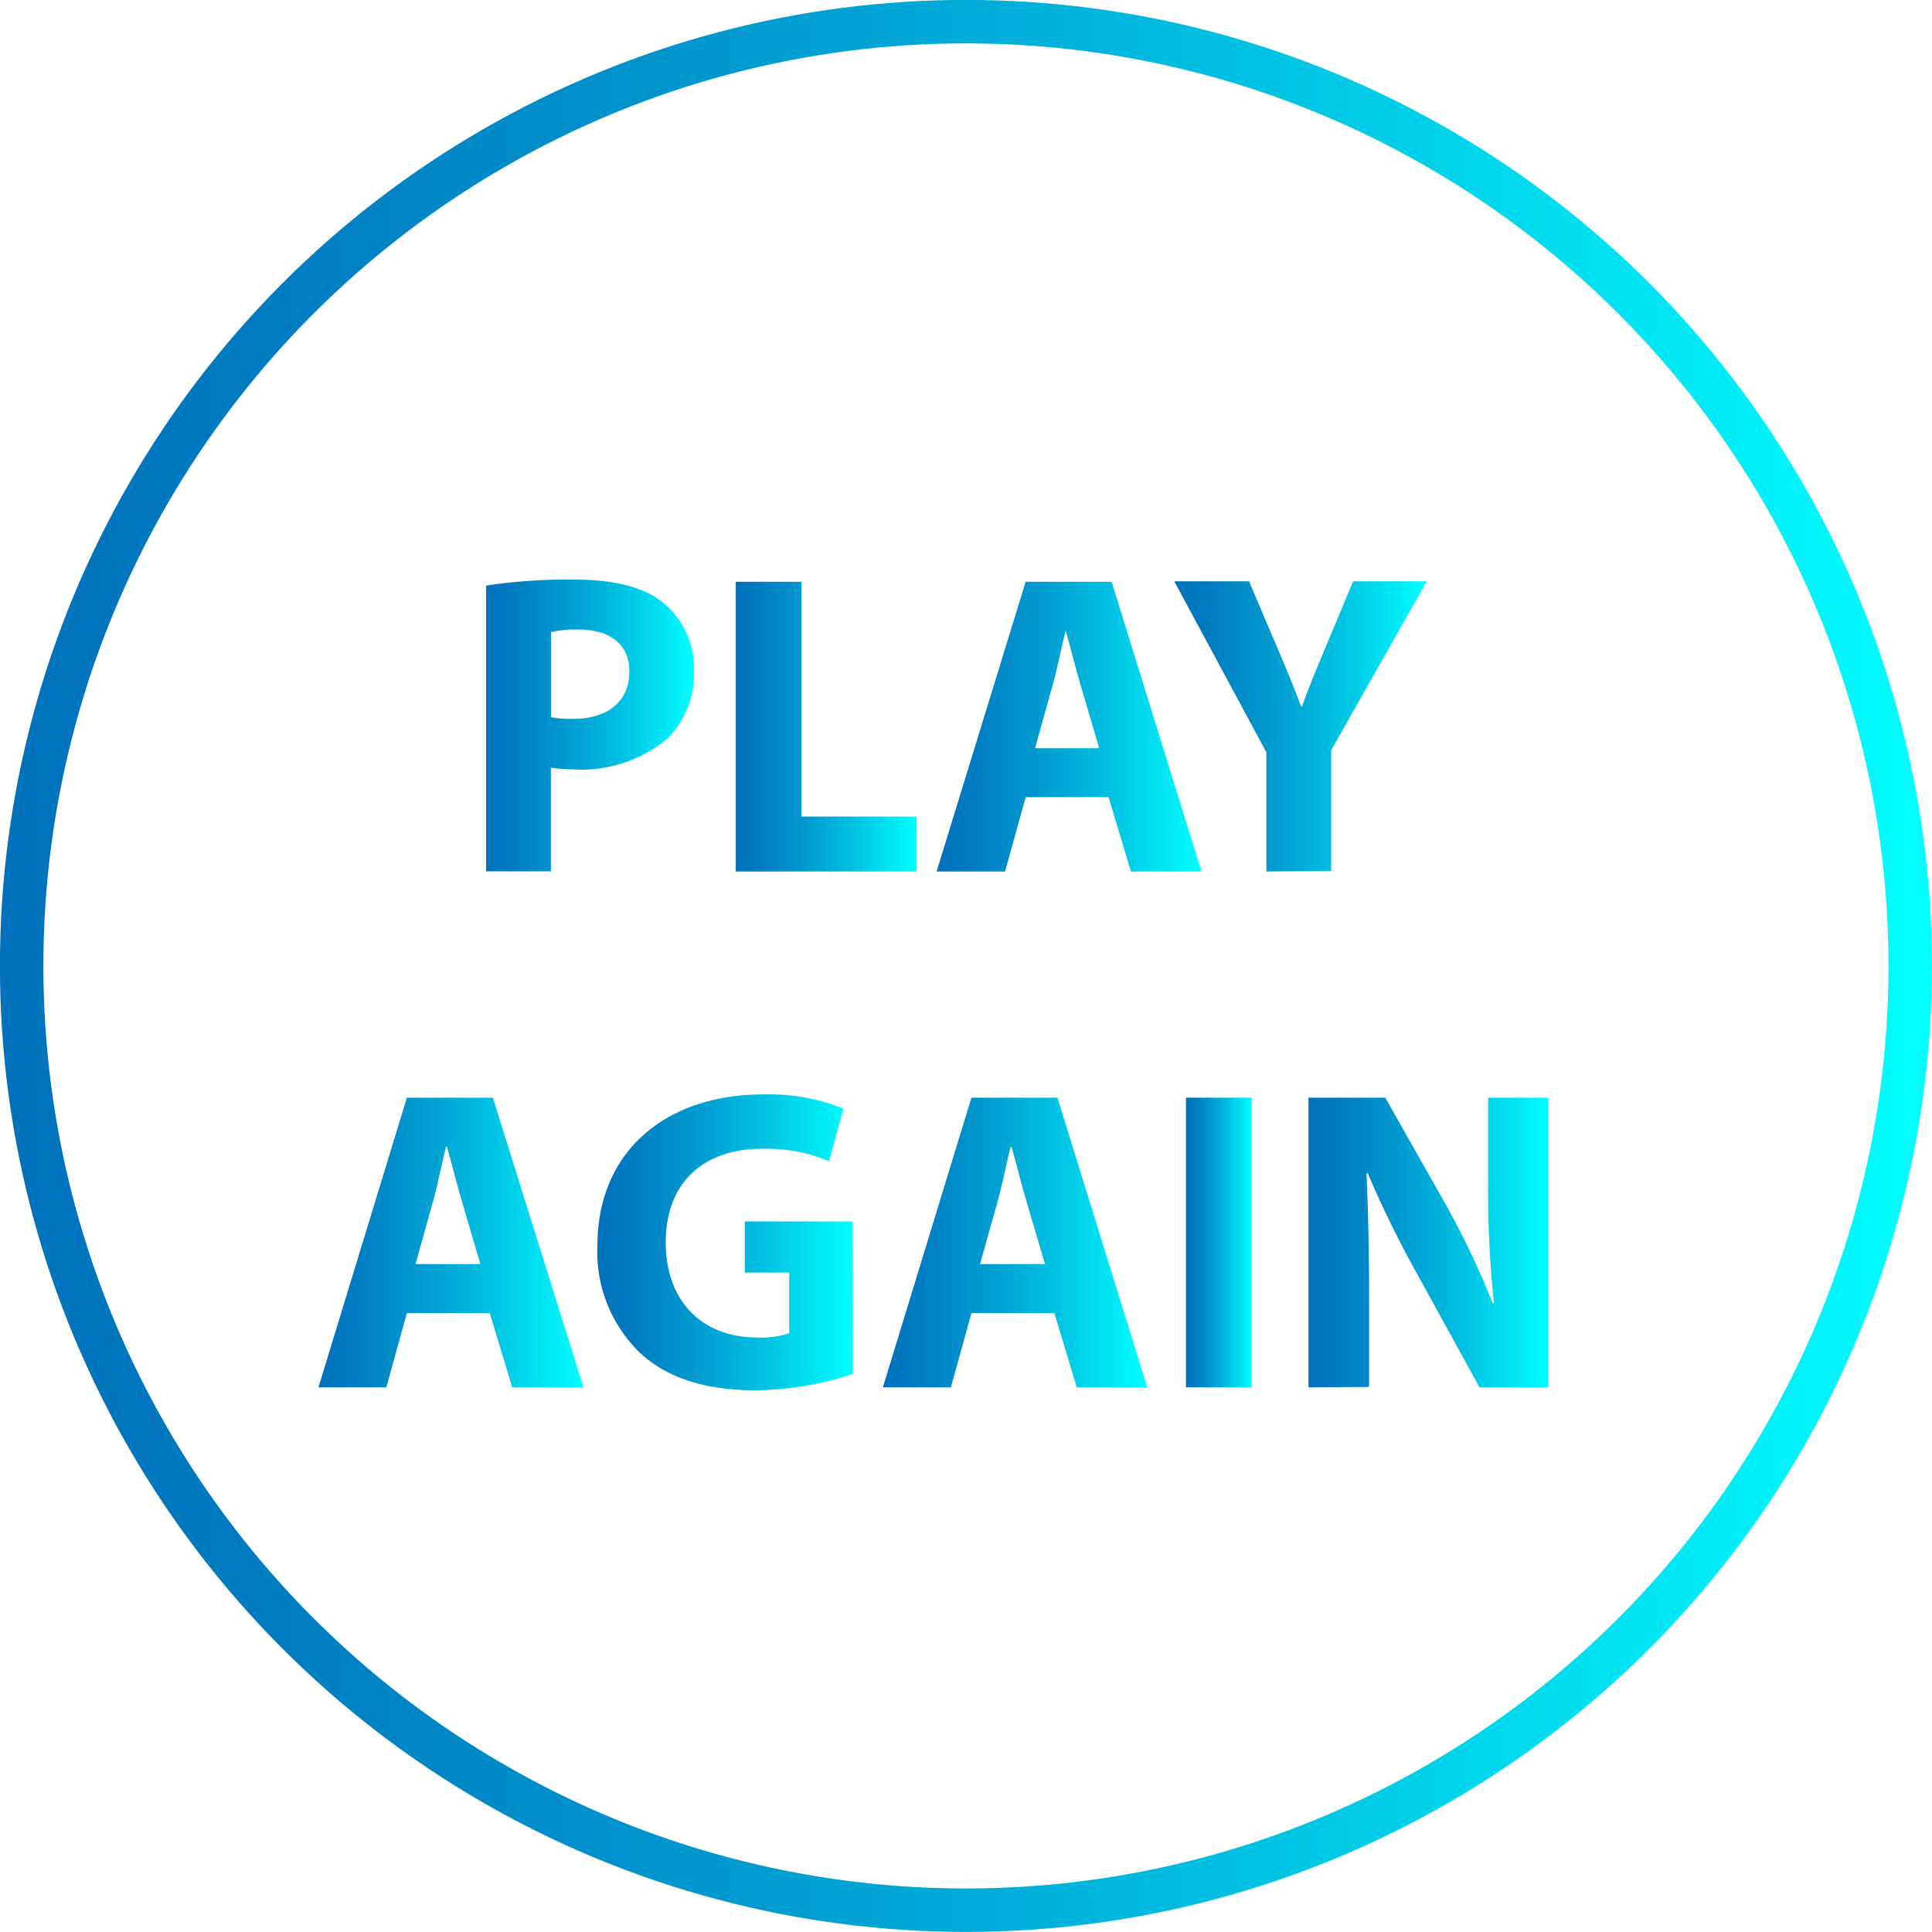 <svg id="Layer_1" data-name="Layer 1" xmlns="http://www.w3.org/2000/svg" xmlns:xlink="http://www.w3.org/1999/xlink" viewBox="0 0 125.83 125.83"><defs><style>.cls-1{fill:none;stroke-miterlimit:10;stroke-width:2.83px;stroke:url(#linear-gradient);}.cls-2{fill:url(#linear-gradient-2);}.cls-3{fill:url(#linear-gradient-3);}.cls-4{fill:url(#linear-gradient-4);}.cls-5{fill:url(#linear-gradient-5);}.cls-6{fill:url(#linear-gradient-6);}.cls-7{fill:url(#linear-gradient-7);}.cls-8{fill:url(#linear-gradient-8);}.cls-9{fill:url(#linear-gradient-9);}.cls-10{fill:url(#linear-gradient-10);}</style><linearGradient id="linear-gradient" y1="65.08" x2="125.83" y2="65.08" gradientTransform="matrix(1, 0, 0, -1, 0, 128)" gradientUnits="userSpaceOnUse"><stop offset="0" stop-color="#0071bc"/><stop offset="0.13" stop-color="#007bc1"/><stop offset="0.36" stop-color="#0097ce"/><stop offset="0.66" stop-color="#00c3e3"/><stop offset="1" stop-color="aqua"/></linearGradient><linearGradient id="linear-gradient-2" x1="31.66" y1="47.25" x2="45.21" y2="47.25" gradientTransform="matrix(1, 0, 0, 1, 0, 0)" xlink:href="#linear-gradient"/><linearGradient id="linear-gradient-3" x1="47.92" y1="47.32" x2="59.71" y2="47.32" gradientTransform="matrix(1, 0, 0, 1, 0, 0)" xlink:href="#linear-gradient"/><linearGradient id="linear-gradient-4" x1="61.03" y1="47.32" x2="78.25" y2="47.32" gradientTransform="matrix(1, 0, 0, 1, 0, 0)" xlink:href="#linear-gradient"/><linearGradient id="linear-gradient-5" x1="76.51" y1="47.32" x2="92.95" y2="47.32" gradientTransform="matrix(1, 0, 0, 1, 0, 0)" xlink:href="#linear-gradient"/><linearGradient id="linear-gradient-6" x1="20.74" y1="80.92" x2="37.96" y2="80.92" gradientTransform="matrix(1, 0, 0, 1, 0, 0)" xlink:href="#linear-gradient"/><linearGradient id="linear-gradient-7" x1="38.91" y1="80.92" x2="55.54" y2="80.92" gradientTransform="matrix(1, 0, 0, 1, 0, 0)" xlink:href="#linear-gradient"/><linearGradient id="linear-gradient-8" x1="57.5" y1="80.92" x2="74.72" y2="80.92" gradientTransform="matrix(1, 0, 0, 1, 0, 0)" xlink:href="#linear-gradient"/><linearGradient id="linear-gradient-9" x1="77.24" y1="80.92" x2="81.52" y2="80.92" gradientTransform="matrix(1, 0, 0, 1, 0, 0)" xlink:href="#linear-gradient"/><linearGradient id="linear-gradient-10" x1="85.22" y1="80.92" x2="100.84" y2="80.92" gradientTransform="matrix(1, 0, 0, 1, 0, 0)" xlink:href="#linear-gradient"/></defs><title>playAgain</title><g id="Layer_2" data-name="Layer 2"><g id="Layer_3" data-name="Layer 3"><circle class="cls-1" cx="62.91" cy="62.91" r="61.5"/><path class="cls-2" d="M31.66,38.14a35,35,0,0,1,5.77-.39c2.63,0,4.51.5,5.77,1.51a5.52,5.52,0,0,1,2,4.37,6,6,0,0,1-1.74,4.48,8.75,8.75,0,0,1-6.13,2A10.79,10.79,0,0,1,35.88,50v6.75H31.66Zm4.23,8.57a6.53,6.53,0,0,0,1.43.11c2.27,0,3.67-1.15,3.67-3.08C41,42,39.78,41,37.65,41a7.27,7.27,0,0,0-1.76.17Z" transform="translate(0 0)"/><path class="cls-3" d="M47.92,37.89h4.28V53.18h7.5v3.58H47.92Z" transform="translate(0 0)"/><path class="cls-4" d="M66.8,51.92l-1.34,4.84H61L66.8,37.89h5.6l5.85,18.87H73.66L72.2,51.92Zm4.79-3.19-1.18-4c-.34-1.12-.67-2.52-1-3.64H69.4c-.28,1.12-.56,2.55-.87,3.64l-1.12,4Z" transform="translate(0 0)"/><path class="cls-5" d="M82.48,56.76V49l-6-11.14h4.87l1.93,4.54c.59,1.37,1,2.38,1.46,3.61h.06c.42-1.18.87-2.27,1.43-3.61l1.9-4.54h4.79l-6.22,11v7.87Z" transform="translate(0 0)"/><path class="cls-6" d="M26.5,85.52l-1.34,4.84H20.74L26.5,71.49h5.6L38,90.36H33.36l-1.46-4.84Zm4.79-3.19-1.18-4c-.34-1.12-.67-2.52-1-3.64h-.06c-.28,1.12-.56,2.55-.87,3.64l-1.12,4Z" transform="translate(0 0)"/><path class="cls-7" d="M55.54,89.49a21.11,21.11,0,0,1-6.3,1.06c-3.44,0-5.94-.87-7.67-2.55a9.13,9.13,0,0,1-2.66-6.86c0-6.27,4.59-9.86,10.78-9.86a13,13,0,0,1,5.24.92L54,75.63a10.45,10.45,0,0,0-4.4-.81c-3.56,0-6.24,2-6.24,6.1,0,3.89,2.44,6.19,5.94,6.19a5.71,5.71,0,0,0,2.1-.28V82.88H48.51V79.55h7Z" transform="translate(0 0)"/><path class="cls-8" d="M63.27,85.52l-1.34,4.84H57.5l5.77-18.87h5.6l5.85,18.87H70.13l-1.46-4.84Zm4.79-3.19-1.18-4c-.34-1.12-.67-2.52-1-3.64h-.06c-.28,1.12-.56,2.55-.87,3.64l-1.12,4Z" transform="translate(0 0)"/><path class="cls-9" d="M81.52,71.49V90.36H77.24V71.49Z" transform="translate(0 0)"/><path class="cls-10" d="M85.22,90.36V71.49h5l3.92,6.92a54.7,54.7,0,0,1,3.08,6.47h.08A70,70,0,0,1,96.92,77V71.49h3.92V90.36H96.36l-4-7.28a70,70,0,0,1-3.28-6.66l-.08,0c.11,2.49.17,5.15.17,8.23v5.68Z" transform="translate(0 0)"/></g></g></svg>